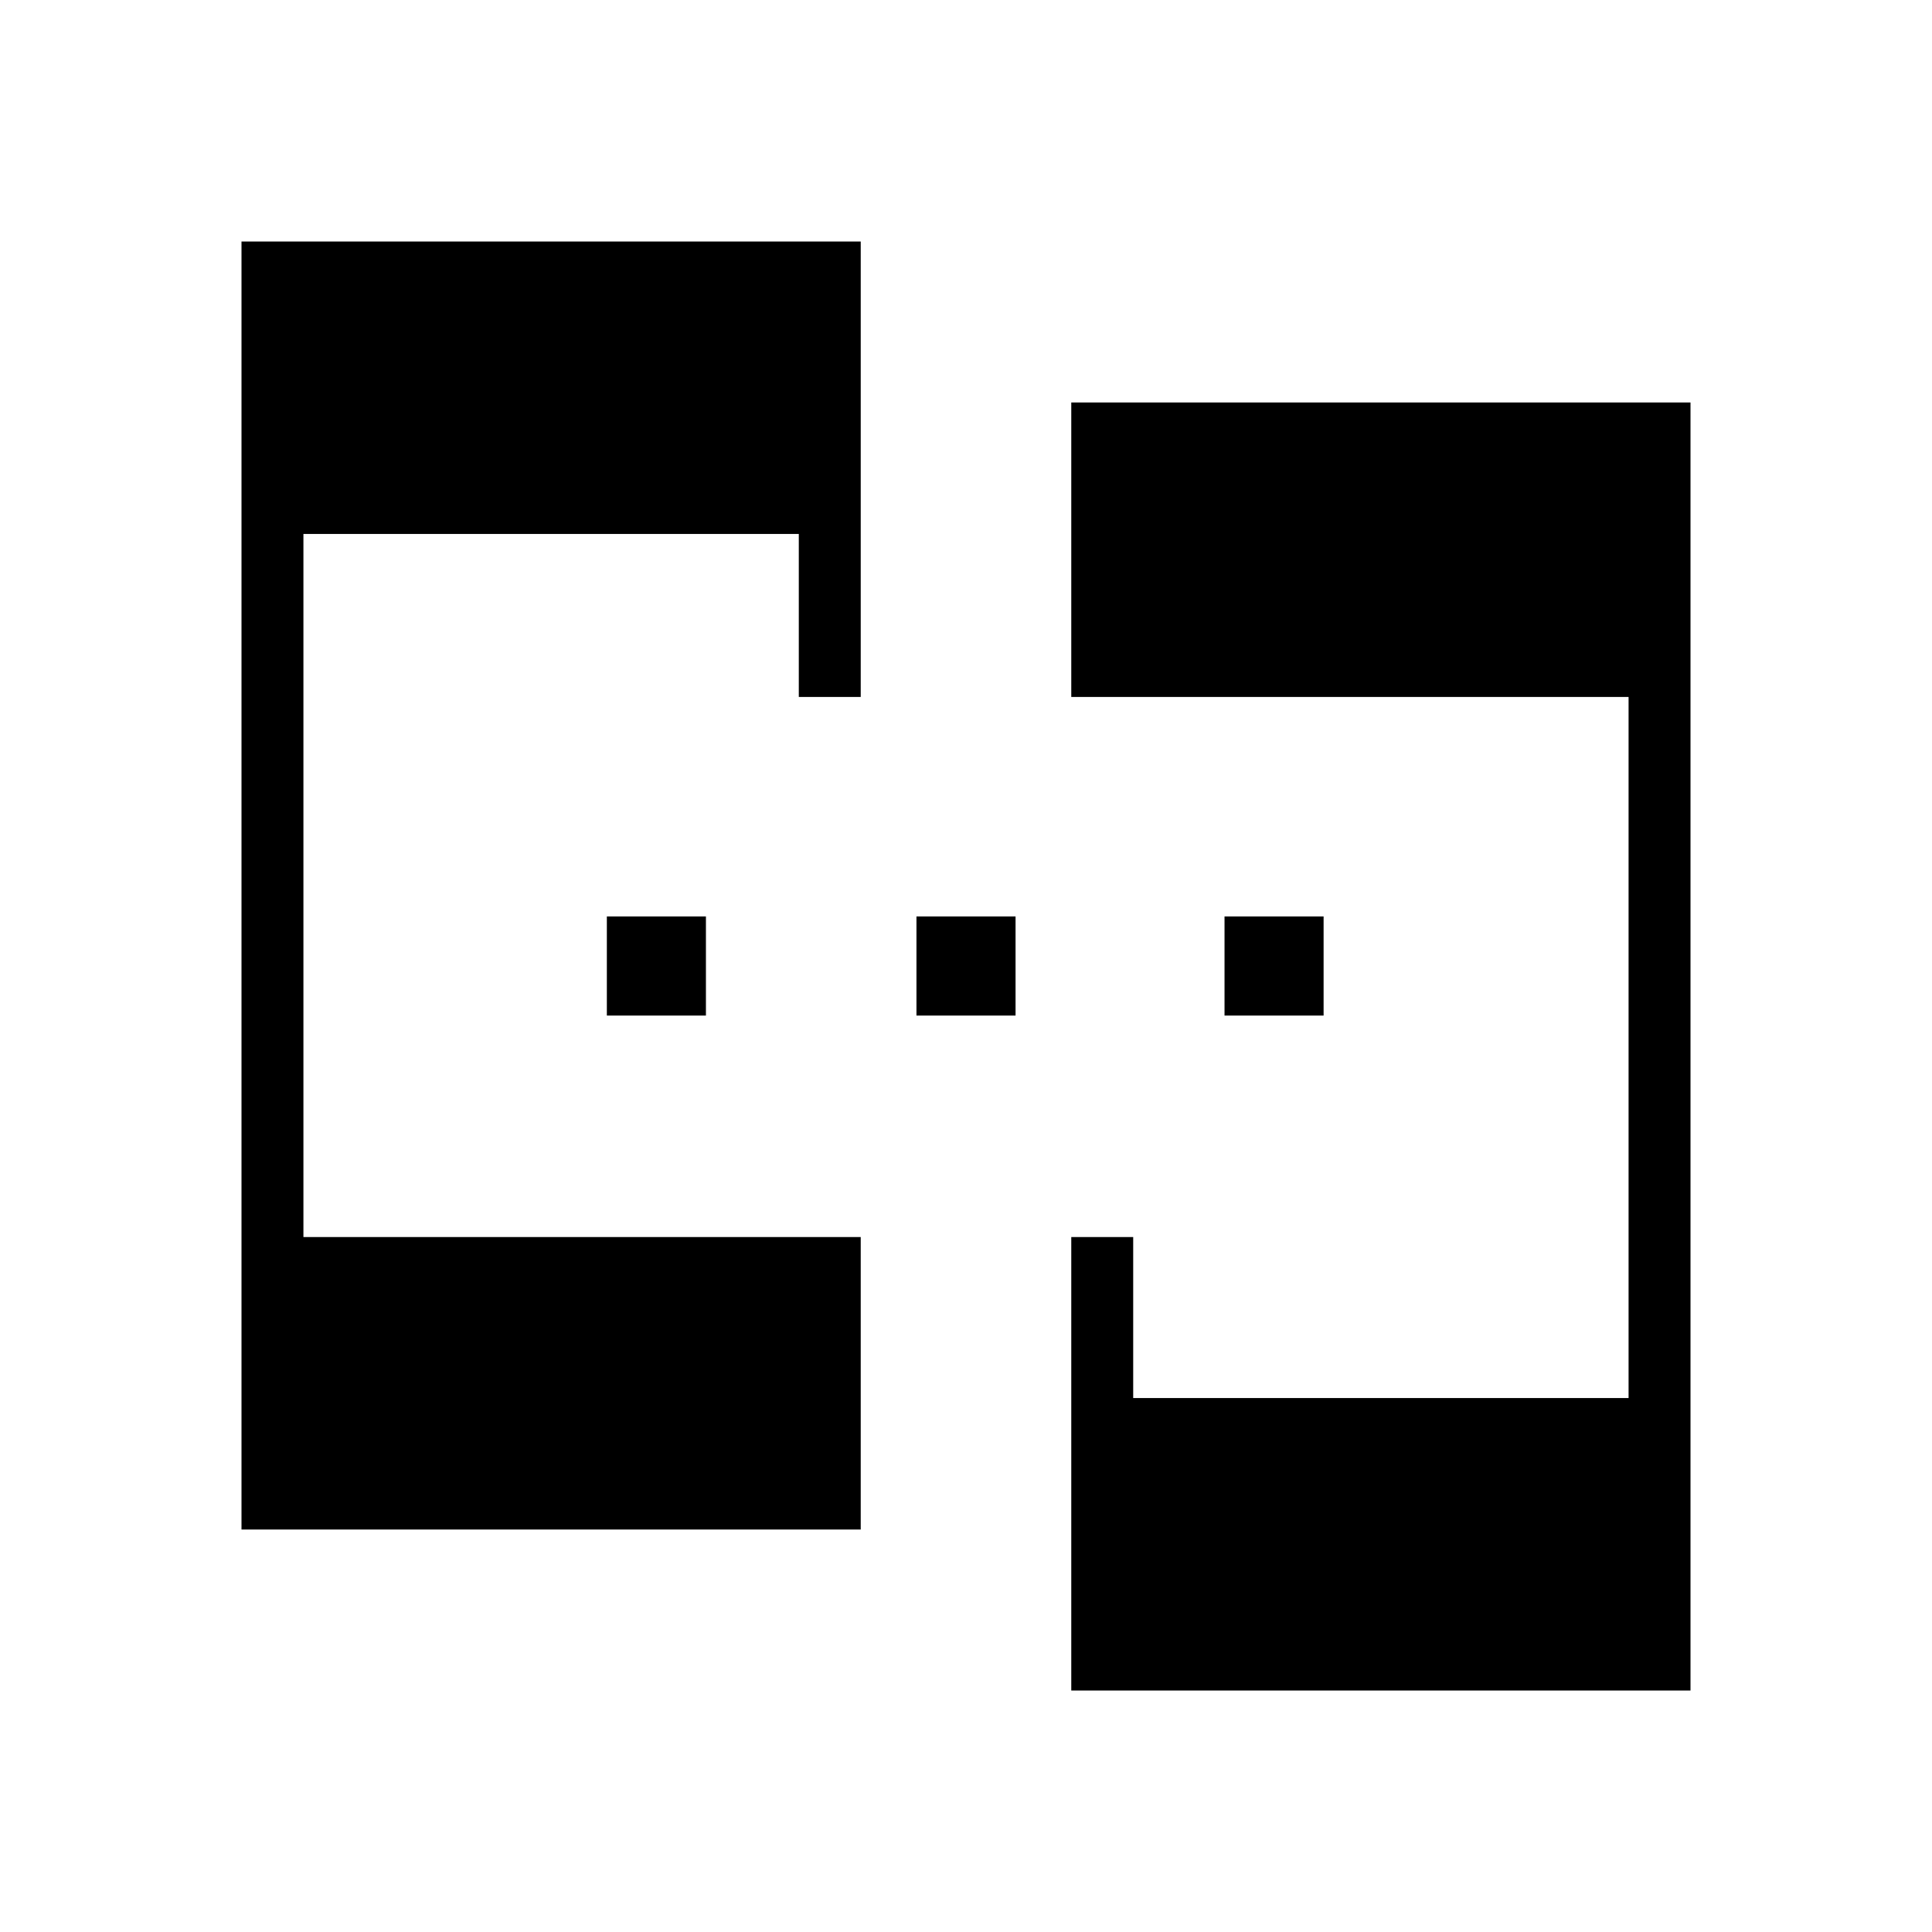 <svg xmlns="http://www.w3.org/2000/svg" width="48" height="48" viewBox="0 -960 960 960"><path d="M120-200v-640h307.69v226.31h-30.77v-81H150.77v349.38h276.92V-200H120Zm412.31 80v-225.31h30.77v80h246.15v-348.38H532.31V-760H840v640H532.31ZM301.54-455.38v-49.24h49.23v49.24h-49.23Zm153.84 0v-49.24h49.24v49.24h-49.24Zm153.08 0v-49.24h49.23v49.24h-49.23Z"/></svg>